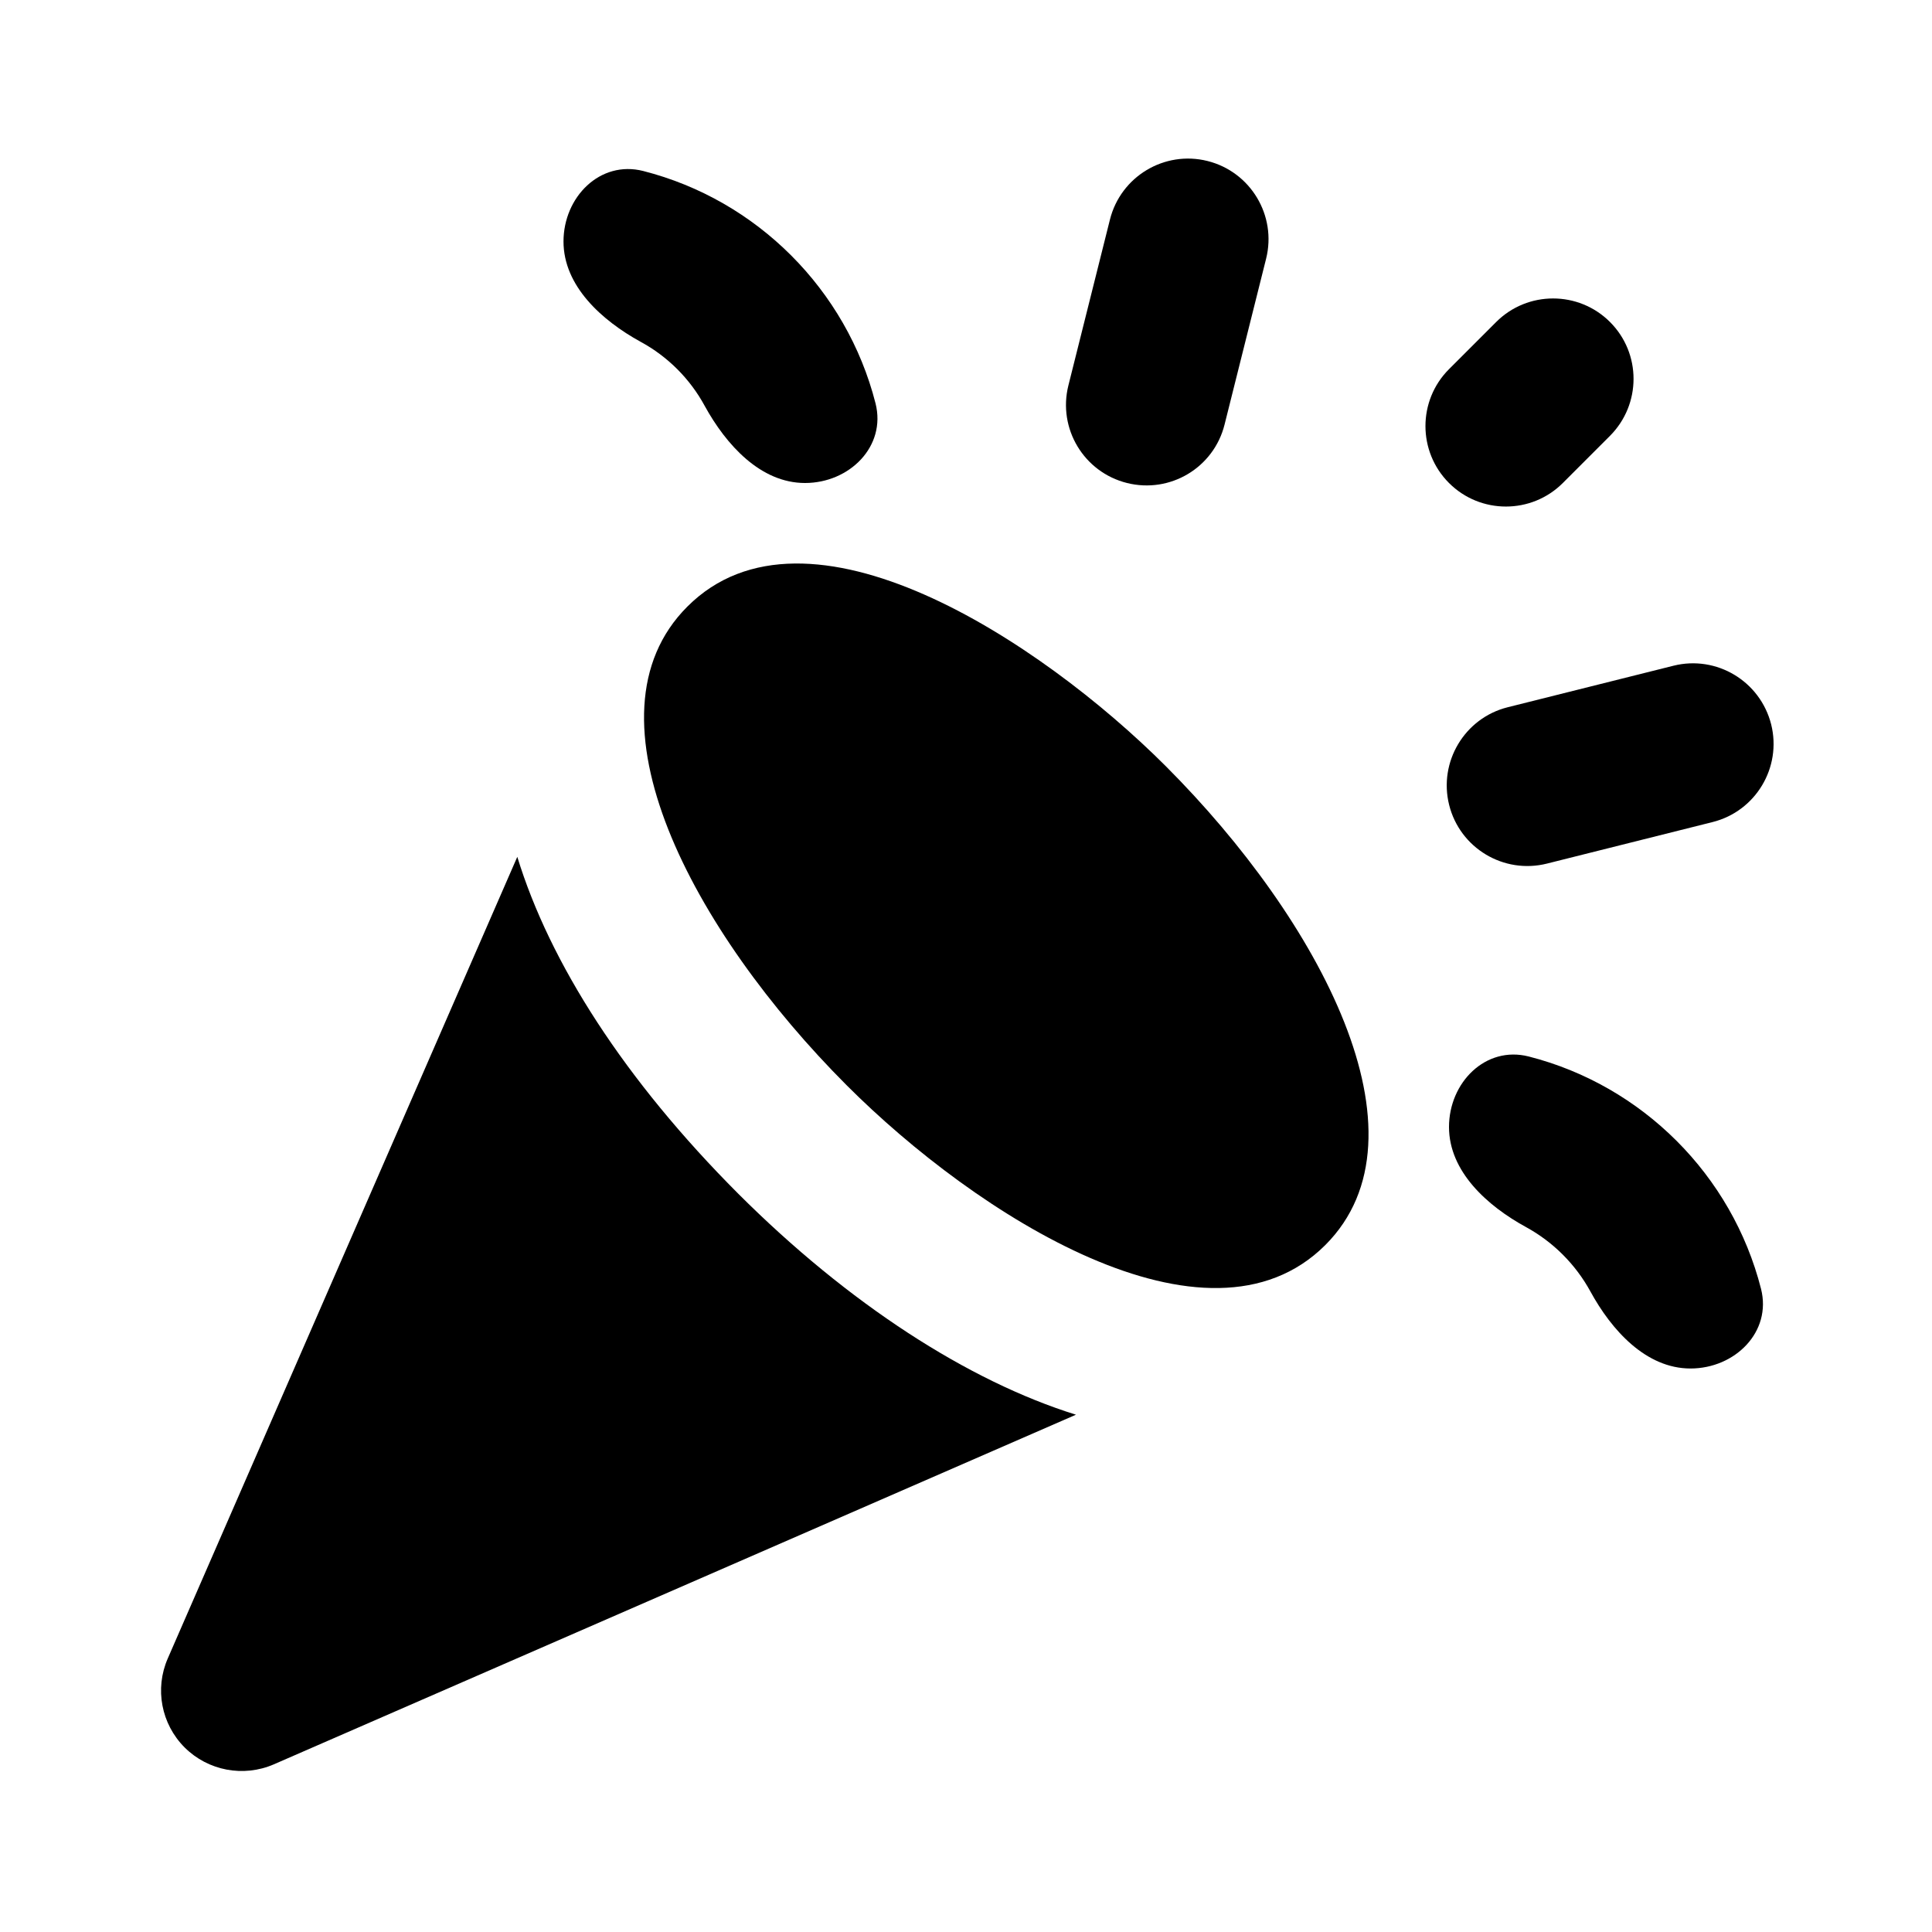 <svg width="12" height="12" viewBox="0 0 12 12"><g><path d="M4.377 2.521C4.51 2.763 4.724 3 5 3C5.276 3 5.506 2.773 5.438 2.505C5.258 1.799 4.701 1.242 3.995 1.062C3.727 0.994 3.5 1.224 3.5 1.5C3.5 1.776 3.737 1.99 3.979 2.123C4.147 2.214 4.286 2.353 4.377 2.521Z" fill="currentColor"></path><path d="M9.495 6.562C9.227 6.494 9 6.724 9 7C9 7.276 9.237 7.49 9.479 7.622C9.647 7.714 9.786 7.853 9.878 8.021C10.01 8.263 10.224 8.5 10.5 8.5C10.776 8.5 11.006 8.273 10.938 8.005C10.758 7.299 10.201 6.742 9.495 6.562Z" fill="currentColor"></path><path d="M7.606 2.637L7.864 1.607C7.931 1.339 7.768 1.067 7.5 1C7.233 0.933 6.961 1.096 6.894 1.364L6.636 2.394C6.569 2.662 6.732 2.933 7 3C7.268 3.067 7.539 2.905 7.606 2.637Z" fill="currentColor"></path><path d="M9.608 5.364L10.637 5.106C10.905 5.039 11.068 4.767 11.001 4.499C10.933 4.231 10.662 4.068 10.394 4.135L9.364 4.393C9.097 4.46 8.934 4.732 9.001 5C9.068 5.268 9.34 5.431 9.608 5.364Z" fill="currentColor"></path><path d="M3.213 5.322L1.042 10.301C0.96 10.489 1.001 10.708 1.147 10.854C1.293 10.999 1.512 11.04 1.7 10.959L6.683 8.787C6.013 8.578 5.27 8.098 4.586 7.415C3.878 6.706 3.415 5.981 3.213 5.322Z" fill="currentColor"></path><path d="M4.269 3.768C3.588 4.449 4.305 5.786 5.259 6.741C6.064 7.547 7.499 8.465 8.232 7.733C8.912 7.052 8.195 5.714 7.241 4.759C6.461 3.979 5.01 3.026 4.269 3.768Z" fill="currentColor"></path><path d="M9.707 3L10 2.707C10.195 2.511 10.195 2.195 10 2C9.805 1.805 9.488 1.805 9.293 2L9 2.293C8.805 2.488 8.805 2.805 9 3C9.195 3.195 9.512 3.195 9.707 3Z" fill="currentColor"></path></g><defs><clipPath id="clip0_776_38422"><rect width="12" height="12" fill="currentColor"></rect></clipPath></defs></svg>
